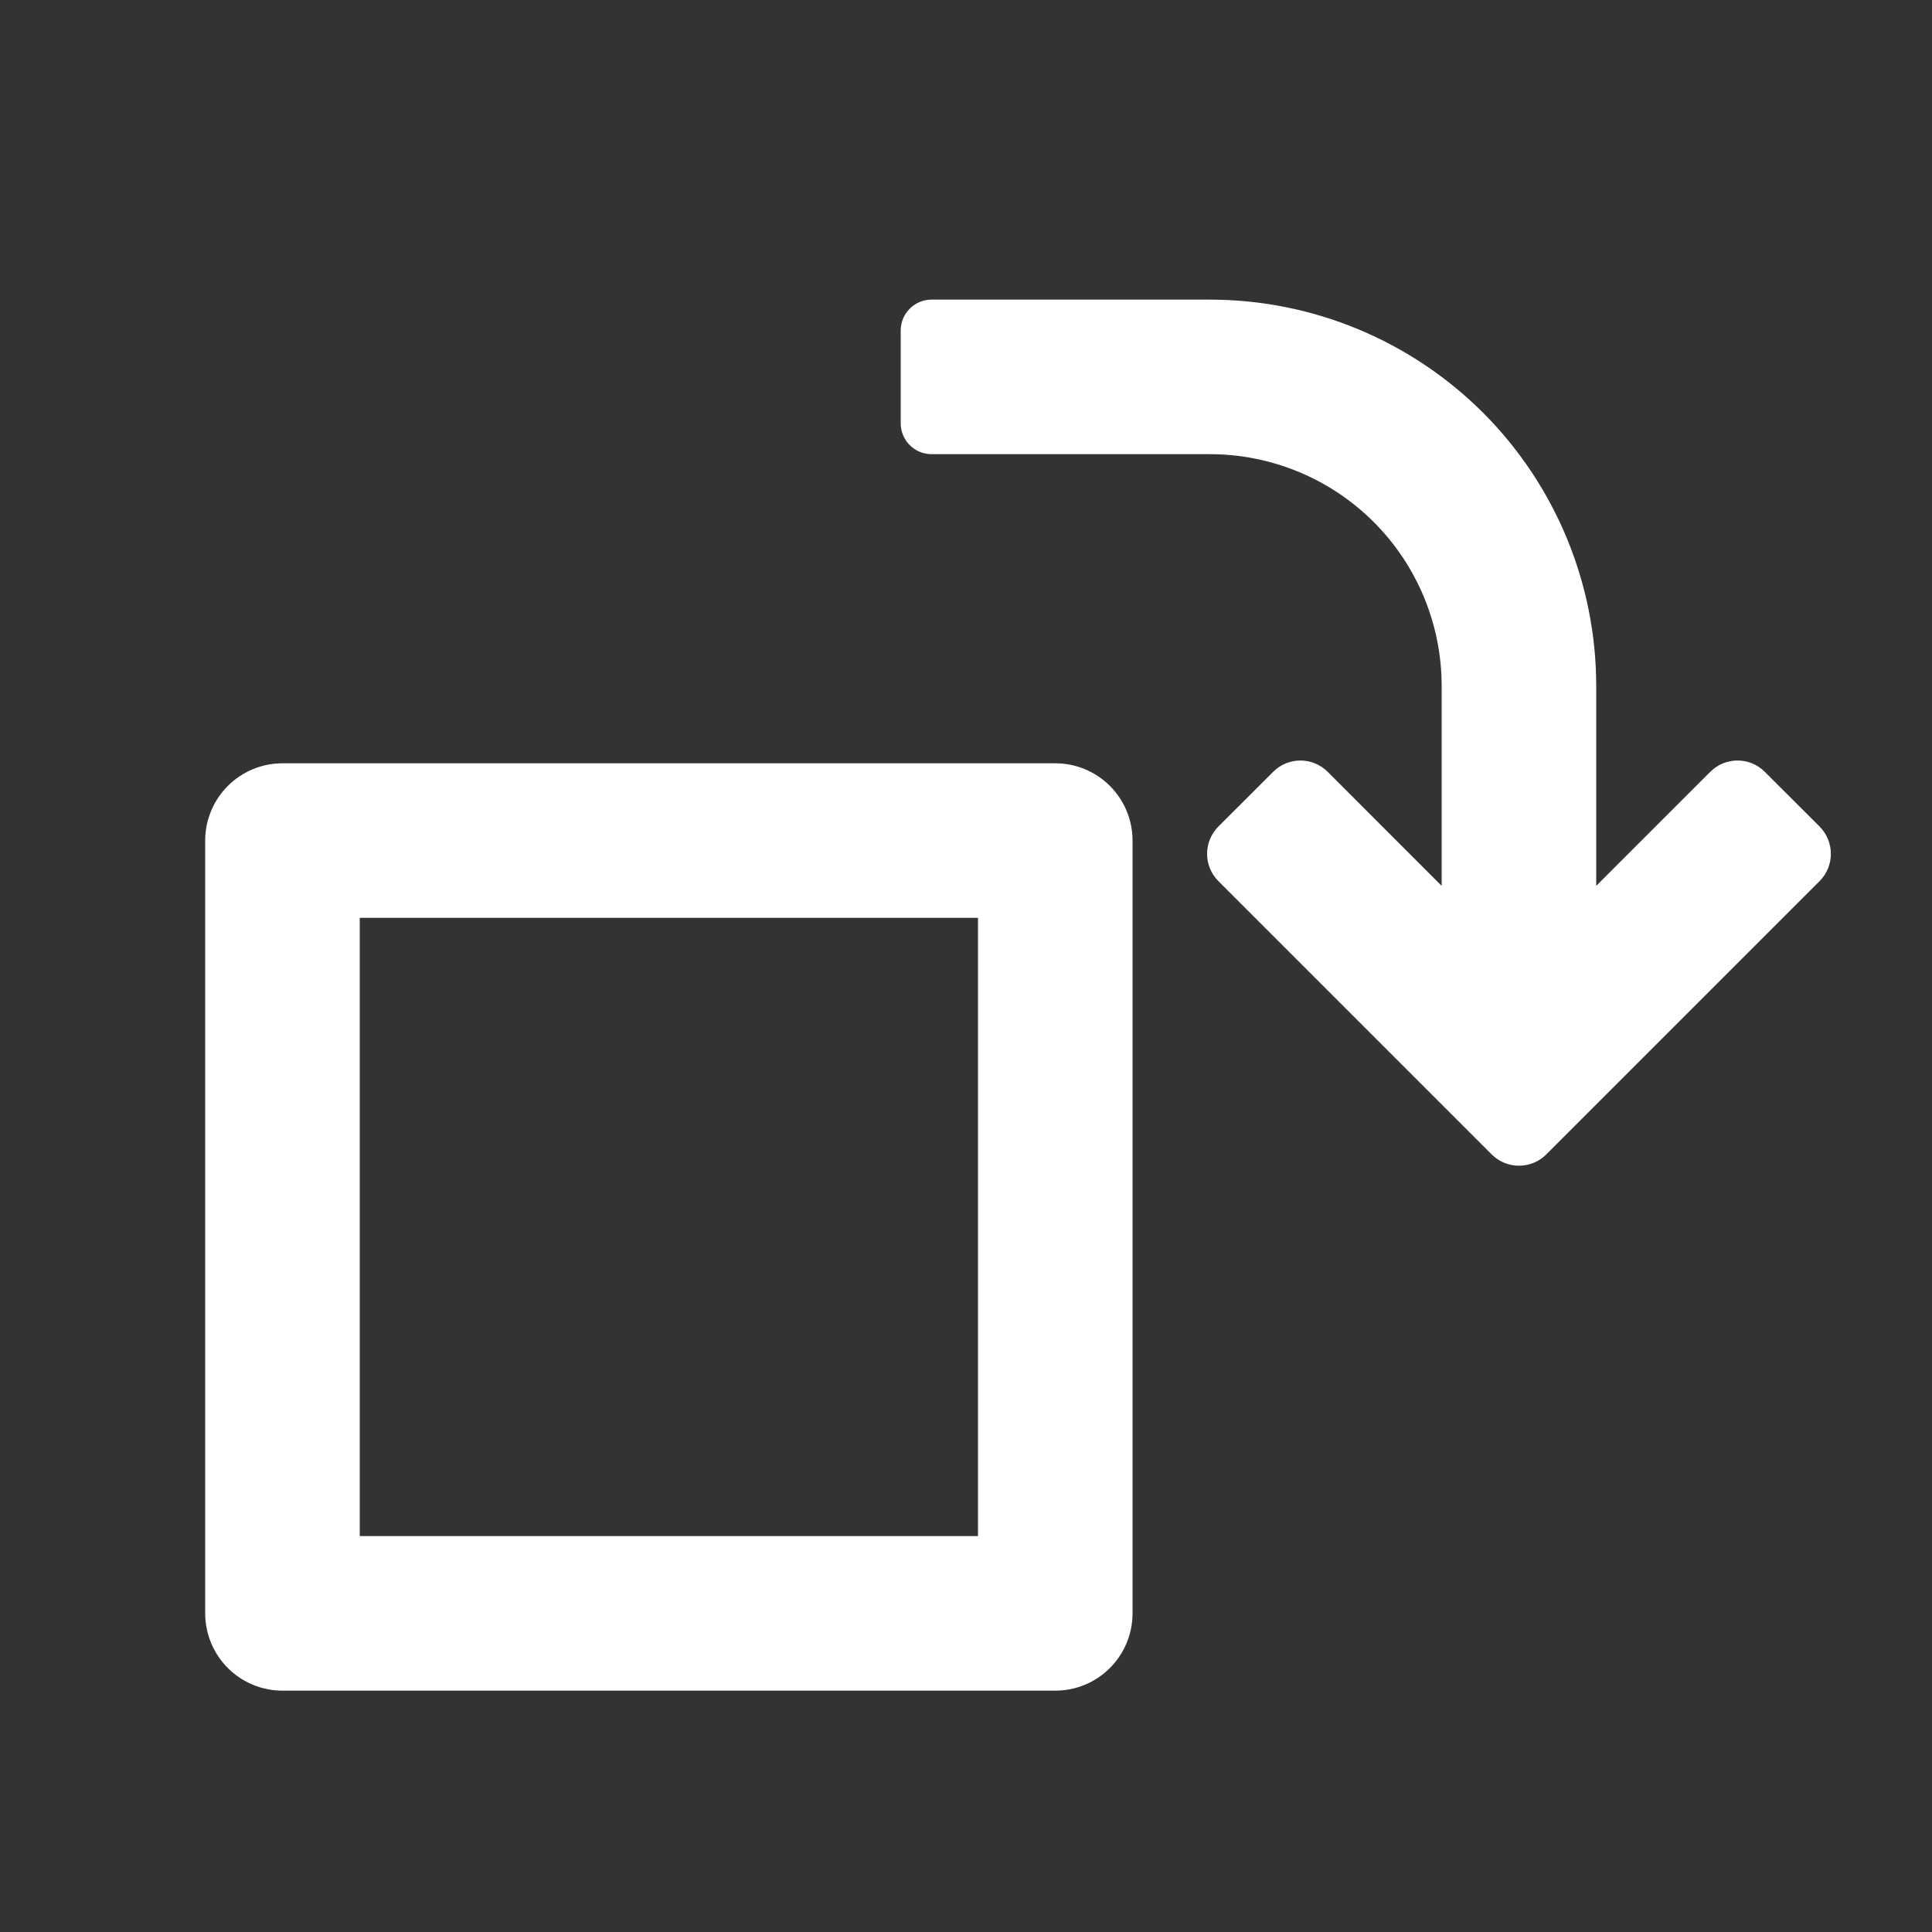 <svg width="25" height="25" viewBox="0 0 25 25" fill="none" xmlns="http://www.w3.org/2000/svg">
    <rect x="0" y="0" width="25" height="25" fill="#333333" stroke="none"/>
    <path
        d="M20.655 11.463L22.13 9.988C22.325 9.792 22.642 9.792 22.837 9.988L23.545 10.695C23.74 10.891 23.74 11.207 23.545 11.402L20.009 14.938C19.814 15.133 19.497 15.133 19.302 14.938L15.766 11.402C15.571 11.207 15.571 10.891 15.766 10.695L16.474 9.988C16.669 9.792 16.986 9.792 17.181 9.988L18.655 11.463V8.877C18.655 8.081 18.339 7.318 17.777 6.756C17.214 6.193 16.451 5.877 15.655 5.877H12.055C11.834 5.877 11.655 5.698 11.655 5.477V4.277C11.655 4.056 11.834 3.877 12.055 3.877H15.655C16.981 3.877 18.253 4.404 19.191 5.341C20.128 6.279 20.655 7.551 20.655 8.877V11.463ZM13.655 9.877C13.921 9.877 14.175 9.982 14.362 10.17C14.55 10.357 14.655 10.612 14.655 10.877V20.877C14.655 21.142 14.55 21.396 14.362 21.584C14.175 21.772 13.921 21.877 13.655 21.877H3.655C3.39 21.877 3.136 21.772 2.948 21.584C2.761 21.396 2.655 21.142 2.655 20.877V10.877C2.655 10.612 2.761 10.357 2.948 10.17C3.136 9.982 3.39 9.877 3.655 9.877H13.655ZM12.655 11.877H4.655V19.877H12.655V11.877Z"
        fill="white" />
</svg>
